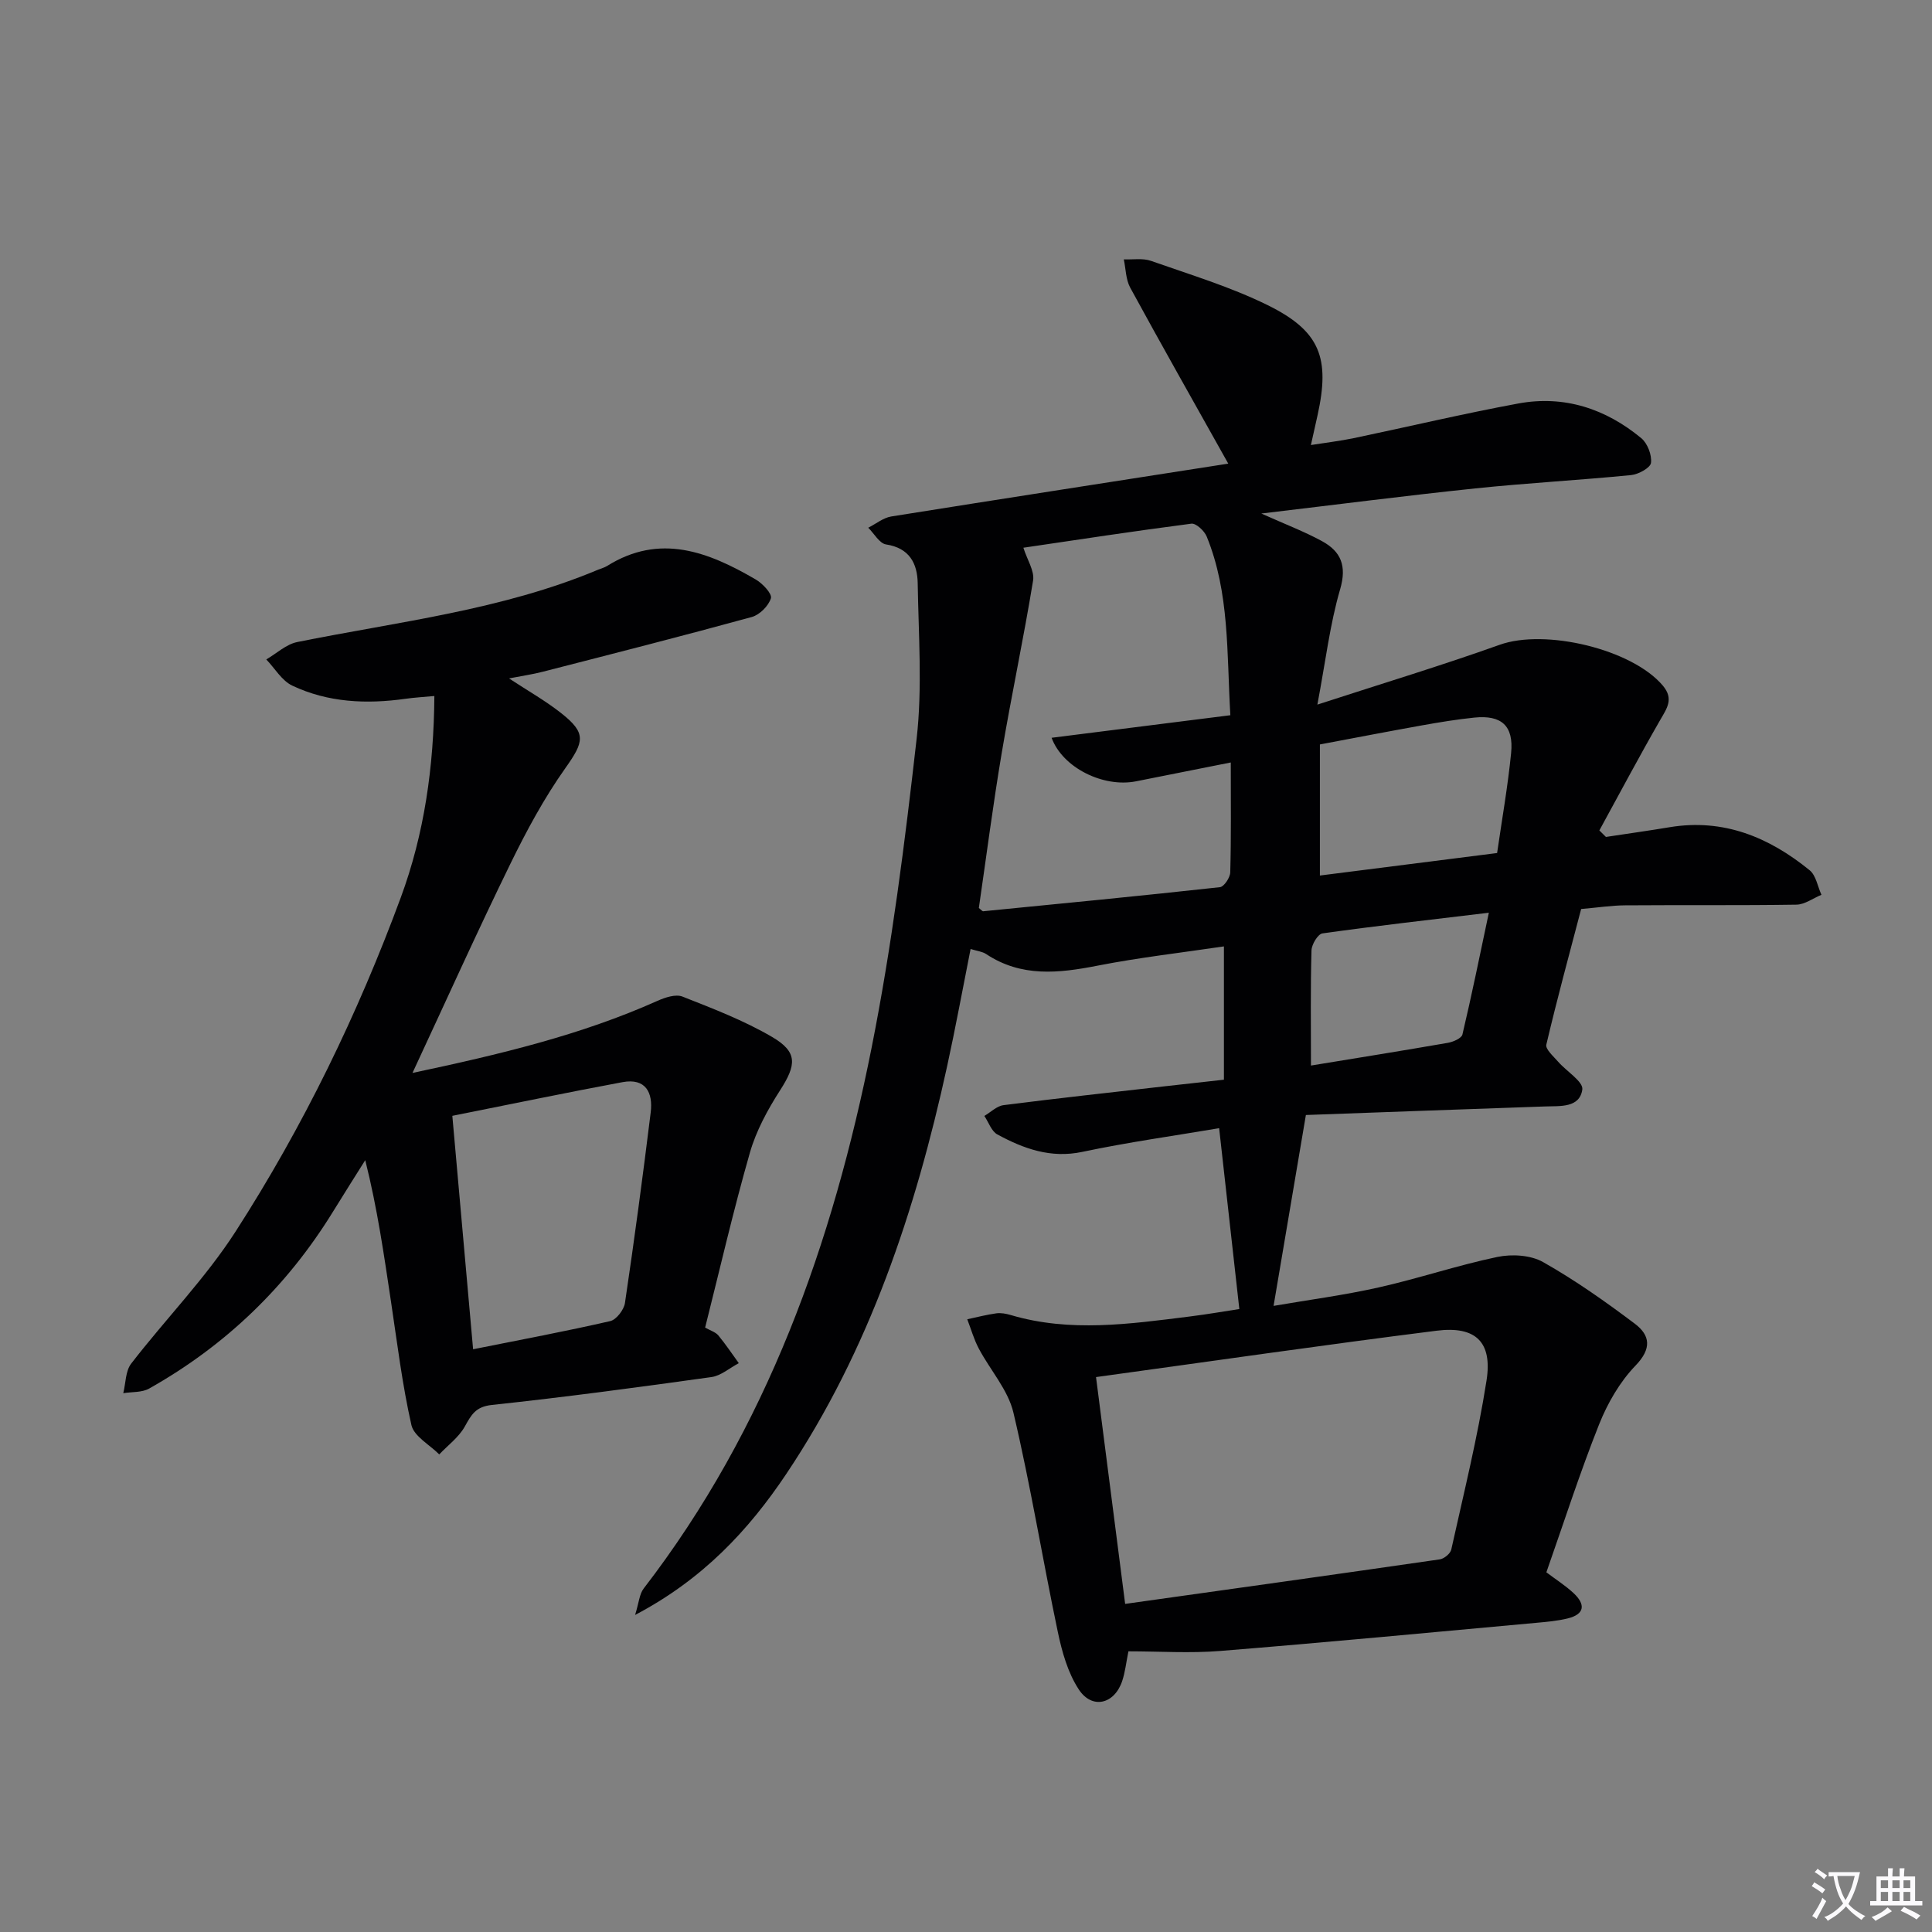 <svg enable-background="new 0 0 400 400" viewBox="0 0 400 400" xmlns="http://www.w3.org/2000/svg"><rect x="0" y="0" width="400" height="400" fill="#808080" stroke="none"/><path d="m377.9 391.2c-.2.3-.4.5-.6.8-.7-.6-1.4-1-2.2-1.5.2-.3.4-.5.5-.8.6.4 1.4.8 2.3 1.5zm-1.8 6.1c-.2-.2-.5-.4-.9-.6.4-.6.8-1.2 1.2-1.9s.7-1.3.9-1.9c.3.3.5.5.8.7-.7 1.3-1.4 2.6-2 3.7zm2.2-9c-.3.3-.5.5-.6.8-.6-.6-1.3-1.1-2-1.5.3-.3.5-.5.6-.7.6.5 1.3.9 2 1.4zm.3.2v-.9h2 4.5c-.3 1.3-.6 2.5-1 3.6s-.9 2.1-1.4 3c.4.5 1 1 1.6 1.4s1.2.8 1.9 1.1c-.3.2-.5.4-.8.8-.4-.3-1-.7-1.6-1.2s-1.2-1.1-1.6-1.6c-.5.6-1.1 1.1-1.7 1.6s-1.4.9-2.1 1.4c-.1-.3-.3-.5-.7-.8.6-.2 1.2-.5 1.9-1s1.4-1.1 2-1.8c-.5-.8-.9-1.6-1.2-2.5s-.6-2-.8-3.2c-.4.1-.7.1-1 .1zm2.5 2.7c.3 1 .7 1.7 1 2.2.3-.5.6-1.1 1-2s.6-1.9.9-3h-3.2-.4c.1.9.3 1.8.7 2.8z" fill="#fbfafc"/><path d="m396.5 388.5v1.5 3.6h1.5v.9c-.4 0-1 0-1.7 0h-7.9c-.5 0-.9 0-1.2 0v-.9h1.3v-3.5c0-.7 0-1.2 0-1.6h2.4c0-.8 0-1.4 0-1.7h1c0 .3-.1.8-.1 1.7h1.5c0-.8 0-1.4 0-1.7h1c0 .3-.1.9-.1 1.7zm-8.2 9.2c-.2-.3-.5-.5-.8-.8.8-.3 1.4-.6 1.9-.9s1-.7 1.4-1.1c.3.3.6.5.9.8-1.6 1-2.8 1.6-3.4 2zm2.6-6.8v-1.6h-1.5v1.6zm0 2.7v-1.9h-1.5v1.9zm2.4-2.7v-1.6h-1.5v1.6zm0 2.7v-1.9h-1.5v1.9zm.2 2 .7-.8c.4.2.9.5 1.6.8s1.3.7 1.8 1c-.3.3-.5.5-.8.8-.4-.3-1.5-1-3.3-1.8zm2-4.7v-1.6h-1.4v1.6zm0 2.7v-1.9h-1.4v1.9z" fill="#fbfafc"/><g fill="#010103"><path d="m254.3 95.99c-7.07-12.63-13.78-24.47-20.3-36.43-.92-1.69-.91-3.89-1.33-5.86 1.89.08 3.93-.29 5.63.31 8.12 2.86 16.44 5.37 24.12 9.15 10.9 5.36 13 10.93 10.36 22.84-.39 1.78-.8 3.56-1.37 6.14 3.21-.51 6.05-.84 8.84-1.42 11.37-2.38 22.68-5.07 34.09-7.18 9.52-1.76 18.1 1.08 25.47 7.18 1.29 1.07 2.21 3.48 2.01 5.11-.12 1.02-2.59 2.38-4.1 2.53-10.75 1.06-21.54 1.64-32.28 2.76-14.44 1.51-28.85 3.37-44.3 5.2 4.92 2.21 8.88 3.71 12.57 5.72 3.92 2.14 5.17 5.1 3.75 9.97-2.11 7.21-2.99 14.79-4.71 23.87 13.65-4.44 25.81-8.12 37.76-12.39 9.41-3.36 27.39.89 33.77 8.47 2.3 2.74.85 4.67-.55 7.1-4.34 7.54-8.42 15.24-12.6 22.87.45.45.91.9 1.36 1.35 4.39-.67 8.78-1.28 13.16-2.01 11.16-1.86 20.6 2.05 29.02 8.91 1.32 1.07 1.65 3.36 2.44 5.08-1.73.71-3.44 2.01-5.18 2.04-11.82.18-23.65.05-35.47.14-2.81.02-5.62.46-9.1.76-2.42 9.22-4.98 18.61-7.21 28.08-.22.94 1.47 2.42 2.42 3.51 1.73 2 5.27 4.15 5.03 5.79-.56 3.83-4.58 3.39-7.75 3.5-16.75.57-33.49 1.2-49.48 1.77-2.27 13.44-4.4 25.98-6.69 39.52 7.26-1.25 14.58-2.21 21.75-3.82 8.25-1.85 16.3-4.58 24.57-6.31 3-.63 6.91-.4 9.48 1.06 6.62 3.74 12.89 8.17 18.98 12.75 3.2 2.41 3.56 5.16.15 8.69-3.25 3.37-5.78 7.77-7.53 12.15-3.98 10.01-7.28 20.28-10.92 30.64 1.97 1.49 3.93 2.73 5.61 4.29 2.49 2.31 2.42 4.38-1.24 5.27-2.08.5-4.24.7-6.37.89-21.83 1.99-43.65 4.07-65.5 5.83-6.26.51-12.6.08-19.03.08-.48 2.36-.68 4.32-1.29 6.14-1.6 4.8-6.23 5.95-8.99 1.75-2.27-3.46-3.49-7.82-4.35-11.95-3.17-15.09-5.64-30.35-9.18-45.35-1.11-4.73-4.82-8.82-7.18-13.29-1.01-1.91-1.6-4.03-2.38-6.05 2.01-.43 4-.95 6.03-1.23.95-.13 2.01.07 2.96.35 12.32 3.65 24.69 1.85 37.05.31 3.77-.47 7.52-1.13 10.29-1.55-1.39-12.46-2.74-24.53-4.18-37.44-9.46 1.6-18.96 2.92-28.31 4.9-6.57 1.39-12.15-.65-17.6-3.6-1.23-.66-1.82-2.53-2.7-3.84 1.32-.77 2.57-2.05 3.97-2.23 11.04-1.41 22.1-2.62 33.16-3.88 3.96-.45 7.92-.88 12.47-1.39 0-8.93 0-17.82 0-27.6-8.66 1.29-17.48 2.29-26.17 3.99-8.05 1.58-15.78 2.43-23.07-2.41-.79-.52-1.86-.62-3.21-1.04-1.63 8.19-3.11 16.29-4.87 24.33-6.54 29.89-16.09 58.64-33.26 84.31-7.83 11.7-17.3 21.86-31.33 29.24.8-2.57.89-4.33 1.78-5.48 25.55-33.17 39.13-71.5 47.18-111.93 4.21-21.12 6.9-42.59 9.33-64.01 1.2-10.61.39-21.46.22-32.2-.07-4.08-1.71-7.28-6.55-8.02-1.37-.21-2.47-2.26-3.69-3.46 1.59-.8 3.1-2.06 4.77-2.33 23.24-3.71 46.52-7.31 69.77-10.94zm-21.35 236.08c21.87-3.07 43.51-6.09 65.14-9.22.9-.13 2.19-1.19 2.38-2.03 2.58-11.64 5.46-23.24 7.3-35 1.25-7.98-2.25-11.33-10.34-10.31-23.34 2.94-46.63 6.32-70.51 9.6 2.02 15.71 3.95 30.75 6.03 46.96zm21.87-174.21c-6.96 1.39-13.28 2.64-19.6 3.9-6.76 1.35-15.2-2.78-17.5-9.01 12.29-1.55 24.49-3.09 37.01-4.67-.76-12.97-.14-25.34-4.9-37.01-.48-1.17-2.22-2.78-3.17-2.65-11.77 1.52-23.51 3.32-34.78 4.98.79 2.51 2.33 4.8 2.01 6.79-1.95 11.95-4.49 23.8-6.5 35.74-1.81 10.75-3.2 21.58-4.73 32.06.61.49.75.69.87.68 16.35-1.61 32.71-3.19 49.04-4.99.85-.09 2.11-1.98 2.14-3.06.2-7.31.11-14.63.11-22.76zm18.45 23.41c12.29-1.56 24.24-3.08 36.69-4.66 1.01-6.99 2.22-13.82 2.9-20.71.56-5.64-1.99-7.91-7.62-7.33-3.63.37-7.24.97-10.83 1.61-7.09 1.27-14.17 2.64-21.14 3.95zm-1.85 39.34c9.41-1.54 18.88-3.06 28.33-4.7 1.11-.19 2.84-.94 3.03-1.73 1.92-8.11 3.58-16.29 5.47-25.21-12.16 1.46-23.33 2.72-34.45 4.28-.94.13-2.24 2.29-2.27 3.53-.22 7.76-.11 15.53-.11 23.83z"/><path d="m85.4 222.14c18.14-3.85 34.88-7.84 50.73-14.93 1.57-.7 3.76-1.43 5.16-.88 6.3 2.48 12.71 4.94 18.53 8.34 5.38 3.14 5.09 5.77 1.68 11.08-2.57 4-4.94 8.36-6.24 12.89-3.42 11.93-6.2 24.04-9.27 36.22 1.1.63 2.15.93 2.73 1.62 1.52 1.83 2.84 3.82 4.24 5.75-1.89.99-3.68 2.6-5.67 2.88-15.13 2.11-30.27 4.15-45.46 5.77-3.37.36-4.25 2.04-5.6 4.47-1.24 2.22-3.49 3.87-5.29 5.77-1.99-2.01-5.22-3.73-5.76-6.07-1.9-8.39-2.94-16.98-4.22-25.51-1.45-9.63-2.81-19.27-5.34-29.34-2.23 3.55-4.48 7.09-6.68 10.67-9.54 15.49-22.23 27.71-38.07 36.62-1.49.84-3.55.66-5.35.95.52-2.06.45-4.58 1.64-6.12 7.1-9.2 15.36-17.63 21.62-27.35 13.98-21.72 25.27-44.95 34.21-69.18 4.84-13.12 6.84-26.97 6.94-41.69-2.23.21-4.13.31-6 .58-8.05 1.13-16 .78-23.42-2.73-2.16-1.02-3.6-3.57-5.38-5.42 2.13-1.24 4.12-3.14 6.4-3.6 20.95-4.23 42.34-6.6 62.3-14.98.61-.26 1.28-.42 1.84-.76 10.98-6.88 21.03-2.91 30.82 2.8 1.41.82 3.4 2.95 3.12 3.87-.48 1.58-2.33 3.43-3.95 3.88-14.39 3.95-28.85 7.63-43.3 11.34-2.08.54-4.22.84-6.97 1.38 3.88 2.55 7.54 4.62 10.8 7.19 5.27 4.16 4.75 5.89.87 11.37-4.39 6.19-8.05 12.98-11.39 19.82-6.85 14-13.25 28.23-20.27 43.3zm12.55 57.21c9.91-1.98 19.19-3.72 28.39-5.83 1.27-.29 2.84-2.34 3.05-3.75 1.95-13.13 3.71-26.28 5.33-39.45.51-4.1-1.03-7.17-5.85-6.27-11.67 2.17-23.29 4.6-35.22 6.97 1.47 16.57 2.87 32.24 4.3 48.33z"/></g></svg>
